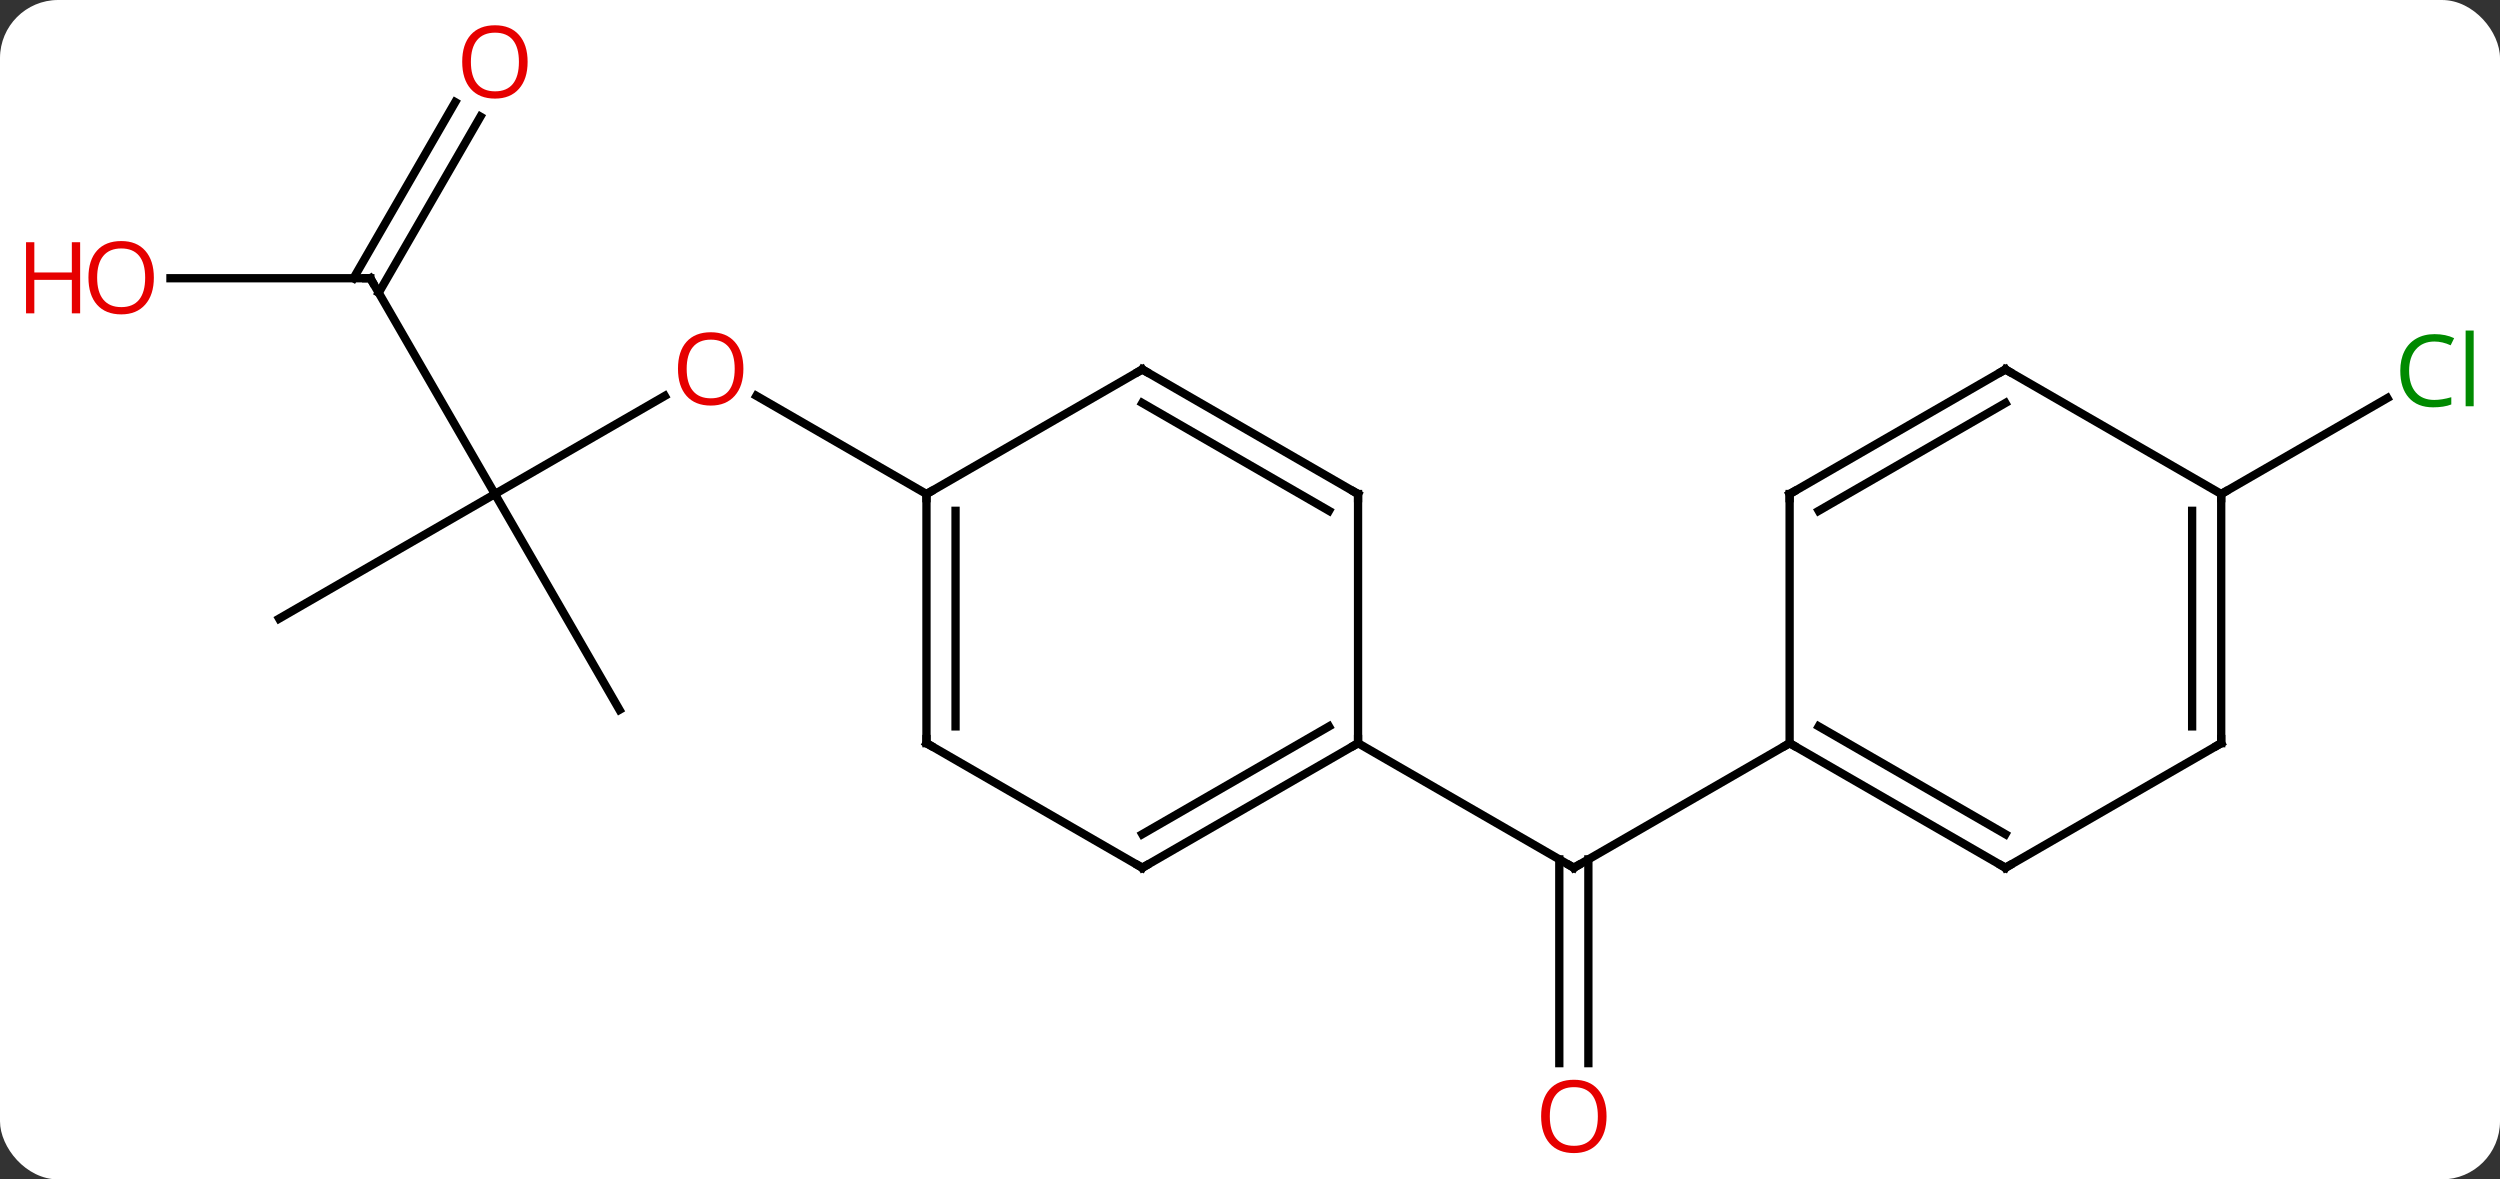 <svg width="301" viewBox="0 0 301 142" style="fill-opacity:1; color-rendering:auto; color-interpolation:auto; text-rendering:auto; stroke:black; stroke-linecap:square; stroke-miterlimit:10; shape-rendering:auto; stroke-opacity:1; fill:black; stroke-dasharray:none; font-weight:normal; stroke-width:1; font-family:'Open Sans'; font-style:normal; stroke-linejoin:miter; font-size:12; stroke-dashoffset:0; image-rendering:auto;" height="142" class="cas-substance-image" xmlns:xlink="http://www.w3.org/1999/xlink" xmlns="http://www.w3.org/2000/svg"><rect x="0" y="0" width="301" height="142" fill="#333333" stroke="none"/><svg class="cas-substance-single-component"><rect y="0" x="0" width="301" stroke="none" ry="7" rx="7" height="142" fill="white" class="cas-substance-group"/><svg y="0" x="0" width="301" viewBox="0 0 301 142" style="fill:black;" height="142" class="cas-substance-single-component-image"><svg><g><g transform="translate(154,71)" style="text-rendering:geometricPrecision; color-rendering:optimizeQuality; color-interpolation:linearRGB; stroke-linecap:butt; image-rendering:optimizeQuality;"><line y2="57.003" y1="32.47" x2="33.74" x1="33.74" style="fill:none;"/><line y2="57.003" y1="32.47" x2="37.24" x1="37.24" style="fill:none;"/><line y2="18.48" y1="33.48" x2="9.51" x1="35.49" style="fill:none;"/><line y2="18.48" y1="33.48" x2="61.47" x1="35.49" style="fill:none;"/><line y2="-11.52" y1="-23.331" x2="-94.413" x1="-73.956" style="fill:none;"/><line y2="-11.52" y1="-23.341" x2="-42.453" x1="-62.928" style="fill:none;"/><line y2="-37.5" y1="-11.52" x2="-109.413" x1="-94.413" style="fill:none;"/><line y2="3.48" y1="-11.52" x2="-120.393" x1="-94.413" style="fill:none;"/><line y2="14.463" y1="-11.52" x2="-79.413" x1="-94.413" style="fill:none;"/><line y2="-37.5" y1="-37.5" x2="-133.476" x1="-109.413" style="fill:none;"/><line y2="-56.957" y1="-35.75" x2="-96.158" x1="-108.403" style="fill:none;"/><line y2="-58.707" y1="-37.5" x2="-99.189" x1="-111.434" style="fill:none;"/><line y2="-11.52" y1="-23.071" x2="113.433" x1="133.44" style="fill:none;"/><line y2="33.48" y1="18.48" x2="-16.47" x1="9.51" style="fill:none;"/><line y2="29.439" y1="16.459" x2="-16.47" x1="6.01" style="fill:none;"/><line y2="-11.52" y1="18.48" x2="9.51" x1="9.51" style="fill:none;"/><line y2="18.48" y1="33.48" x2="-42.453" x1="-16.47" style="fill:none;"/><line y2="-26.52" y1="-11.52" x2="-16.47" x1="9.51" style="fill:none;"/><line y2="-22.479" y1="-9.499" x2="-16.47" x1="6.01" style="fill:none;"/><line y2="-11.52" y1="18.48" x2="-42.453" x1="-42.453" style="fill:none;"/><line y2="-9.499" y1="16.459" x2="-38.953" x1="-38.953" style="fill:none;"/><line y2="-11.52" y1="-26.52" x2="-42.453" x1="-16.47" style="fill:none;"/><line y2="33.48" y1="18.48" x2="87.453" x1="61.47" style="fill:none;"/><line y2="29.439" y1="16.459" x2="87.453" x1="64.97" style="fill:none;"/><line y2="-11.52" y1="18.48" x2="61.47" x1="61.47" style="fill:none;"/><line y2="18.48" y1="33.48" x2="113.433" x1="87.453" style="fill:none;"/><line y2="-26.52" y1="-11.52" x2="87.453" x1="61.47" style="fill:none;"/><line y2="-22.479" y1="-9.499" x2="87.453" x1="64.97" style="fill:none;"/><line y2="-11.52" y1="18.48" x2="113.433" x1="113.433" style="fill:none;"/><line y2="-9.499" y1="16.459" x2="109.933" x1="109.933" style="fill:none;"/><line y2="-11.52" y1="-26.52" x2="113.433" x1="87.453" style="fill:none;"/><path style="fill:none; stroke-miterlimit:5;" d="M35.057 33.23 L35.49 33.48 L35.923 33.23"/></g><g transform="translate(154,71)" style="stroke-linecap:butt; fill:rgb(230,0,0); text-rendering:geometricPrecision; color-rendering:optimizeQuality; image-rendering:optimizeQuality; font-family:'Open Sans'; stroke:rgb(230,0,0); color-interpolation:linearRGB; stroke-miterlimit:5;"><path style="stroke:none;" d="M39.428 63.41 Q39.428 65.472 38.388 66.652 Q37.349 67.832 35.506 67.832 Q33.615 67.832 32.584 66.668 Q31.552 65.503 31.552 63.394 Q31.552 61.3 32.584 60.152 Q33.615 59.003 35.506 59.003 Q37.365 59.003 38.396 60.175 Q39.428 61.347 39.428 63.41 ZM32.599 63.41 Q32.599 65.144 33.342 66.05 Q34.084 66.957 35.506 66.957 Q36.928 66.957 37.654 66.058 Q38.381 65.16 38.381 63.41 Q38.381 61.675 37.654 60.785 Q36.928 59.894 35.506 59.894 Q34.084 59.894 33.342 60.792 Q32.599 61.691 32.599 63.41 Z"/><path style="stroke:none;" d="M-64.496 -26.59 Q-64.496 -24.528 -65.535 -23.348 Q-66.574 -22.168 -68.417 -22.168 Q-70.308 -22.168 -71.339 -23.332 Q-72.371 -24.497 -72.371 -26.606 Q-72.371 -28.7 -71.339 -29.848 Q-70.308 -30.997 -68.417 -30.997 Q-66.558 -30.997 -65.527 -29.825 Q-64.496 -28.653 -64.496 -26.59 ZM-71.324 -26.59 Q-71.324 -24.856 -70.581 -23.95 Q-69.839 -23.043 -68.417 -23.043 Q-66.996 -23.043 -66.269 -23.942 Q-65.542 -24.84 -65.542 -26.59 Q-65.542 -28.325 -66.269 -29.215 Q-66.996 -30.106 -68.417 -30.106 Q-69.839 -30.106 -70.581 -29.207 Q-71.324 -28.309 -71.324 -26.59 Z"/><path style="fill:none; stroke:black;" d="M-109.163 -37.067 L-109.413 -37.5 L-109.913 -37.5"/><path style="stroke:none;" d="M-135.476 -37.57 Q-135.476 -35.508 -136.515 -34.328 Q-137.554 -33.148 -139.397 -33.148 Q-141.288 -33.148 -142.319 -34.312 Q-143.351 -35.477 -143.351 -37.586 Q-143.351 -39.68 -142.319 -40.828 Q-141.288 -41.977 -139.397 -41.977 Q-137.538 -41.977 -136.507 -40.805 Q-135.476 -39.633 -135.476 -37.57 ZM-142.304 -37.57 Q-142.304 -35.836 -141.561 -34.93 Q-140.819 -34.023 -139.397 -34.023 Q-137.976 -34.023 -137.249 -34.922 Q-136.522 -35.82 -136.522 -37.57 Q-136.522 -39.305 -137.249 -40.195 Q-137.976 -41.086 -139.397 -41.086 Q-140.819 -41.086 -141.561 -40.188 Q-142.304 -39.289 -142.304 -37.57 Z"/><path style="stroke:none;" d="M-144.351 -33.273 L-145.351 -33.273 L-145.351 -37.305 L-149.866 -37.305 L-149.866 -33.273 L-150.866 -33.273 L-150.866 -41.836 L-149.866 -41.836 L-149.866 -38.195 L-145.351 -38.195 L-145.351 -41.836 L-144.351 -41.836 L-144.351 -33.273 Z"/><path style="stroke:none;" d="M-90.475 -63.55 Q-90.475 -61.488 -91.515 -60.308 Q-92.554 -59.128 -94.397 -59.128 Q-96.288 -59.128 -97.319 -60.292 Q-98.35 -61.457 -98.35 -63.566 Q-98.35 -65.66 -97.319 -66.808 Q-96.288 -67.957 -94.397 -67.957 Q-92.538 -67.957 -91.507 -66.785 Q-90.475 -65.613 -90.475 -63.55 ZM-97.304 -63.55 Q-97.304 -61.816 -96.561 -60.91 Q-95.819 -60.003 -94.397 -60.003 Q-92.975 -60.003 -92.249 -60.902 Q-91.522 -61.8 -91.522 -63.55 Q-91.522 -65.285 -92.249 -66.175 Q-92.975 -67.066 -94.397 -67.066 Q-95.819 -67.066 -96.561 -66.168 Q-97.304 -65.269 -97.304 -63.55 Z"/><path style="fill:rgb(0,138,0); stroke:none;" d="M139.104 -29.879 Q137.698 -29.879 136.878 -28.942 Q136.058 -28.004 136.058 -26.364 Q136.058 -24.692 136.847 -23.77 Q137.636 -22.848 139.089 -22.848 Q139.995 -22.848 141.136 -23.176 L141.136 -22.301 Q140.245 -21.957 138.948 -21.957 Q137.058 -21.957 136.026 -23.114 Q134.995 -24.27 134.995 -26.379 Q134.995 -27.707 135.487 -28.7 Q135.979 -29.692 136.917 -30.231 Q137.854 -30.77 139.12 -30.77 Q140.464 -30.77 141.479 -30.286 L141.058 -29.426 Q140.073 -29.879 139.104 -29.879 ZM143.831 -22.082 L142.862 -22.082 L142.862 -31.207 L143.831 -31.207 L143.831 -22.082 Z"/><path style="fill:none; stroke:black;" d="M9.077 18.73 L9.51 18.48 L9.51 17.98"/><path style="fill:none; stroke:black;" d="M-16.037 33.23 L-16.47 33.48 L-16.903 33.23"/><path style="fill:none; stroke:black;" d="M9.51 -11.02 L9.51 -11.52 L9.077 -11.77"/><path style="fill:none; stroke:black;" d="M-42.02 18.73 L-42.453 18.48 L-42.453 17.98"/><path style="fill:none; stroke:black;" d="M-16.037 -26.27 L-16.47 -26.52 L-16.903 -26.27"/><path style="fill:none; stroke:black;" d="M-42.453 -11.02 L-42.453 -11.52 L-42.02 -11.77"/><path style="fill:none; stroke:black;" d="M61.903 18.73 L61.47 18.48 L61.037 18.73"/><path style="fill:none; stroke:black;" d="M87.02 33.23 L87.453 33.48 L87.886 33.23"/><path style="fill:none; stroke:black;" d="M61.47 -11.02 L61.47 -11.52 L61.903 -11.77"/><path style="fill:none; stroke:black;" d="M113 18.73 L113.433 18.48 L113.433 17.98"/><path style="fill:none; stroke:black;" d="M87.02 -26.27 L87.453 -26.52 L87.886 -26.27"/><path style="fill:none; stroke:black;" d="M113.433 -11.02 L113.433 -11.52 L113.866 -11.77"/></g></g></svg></svg></svg></svg>